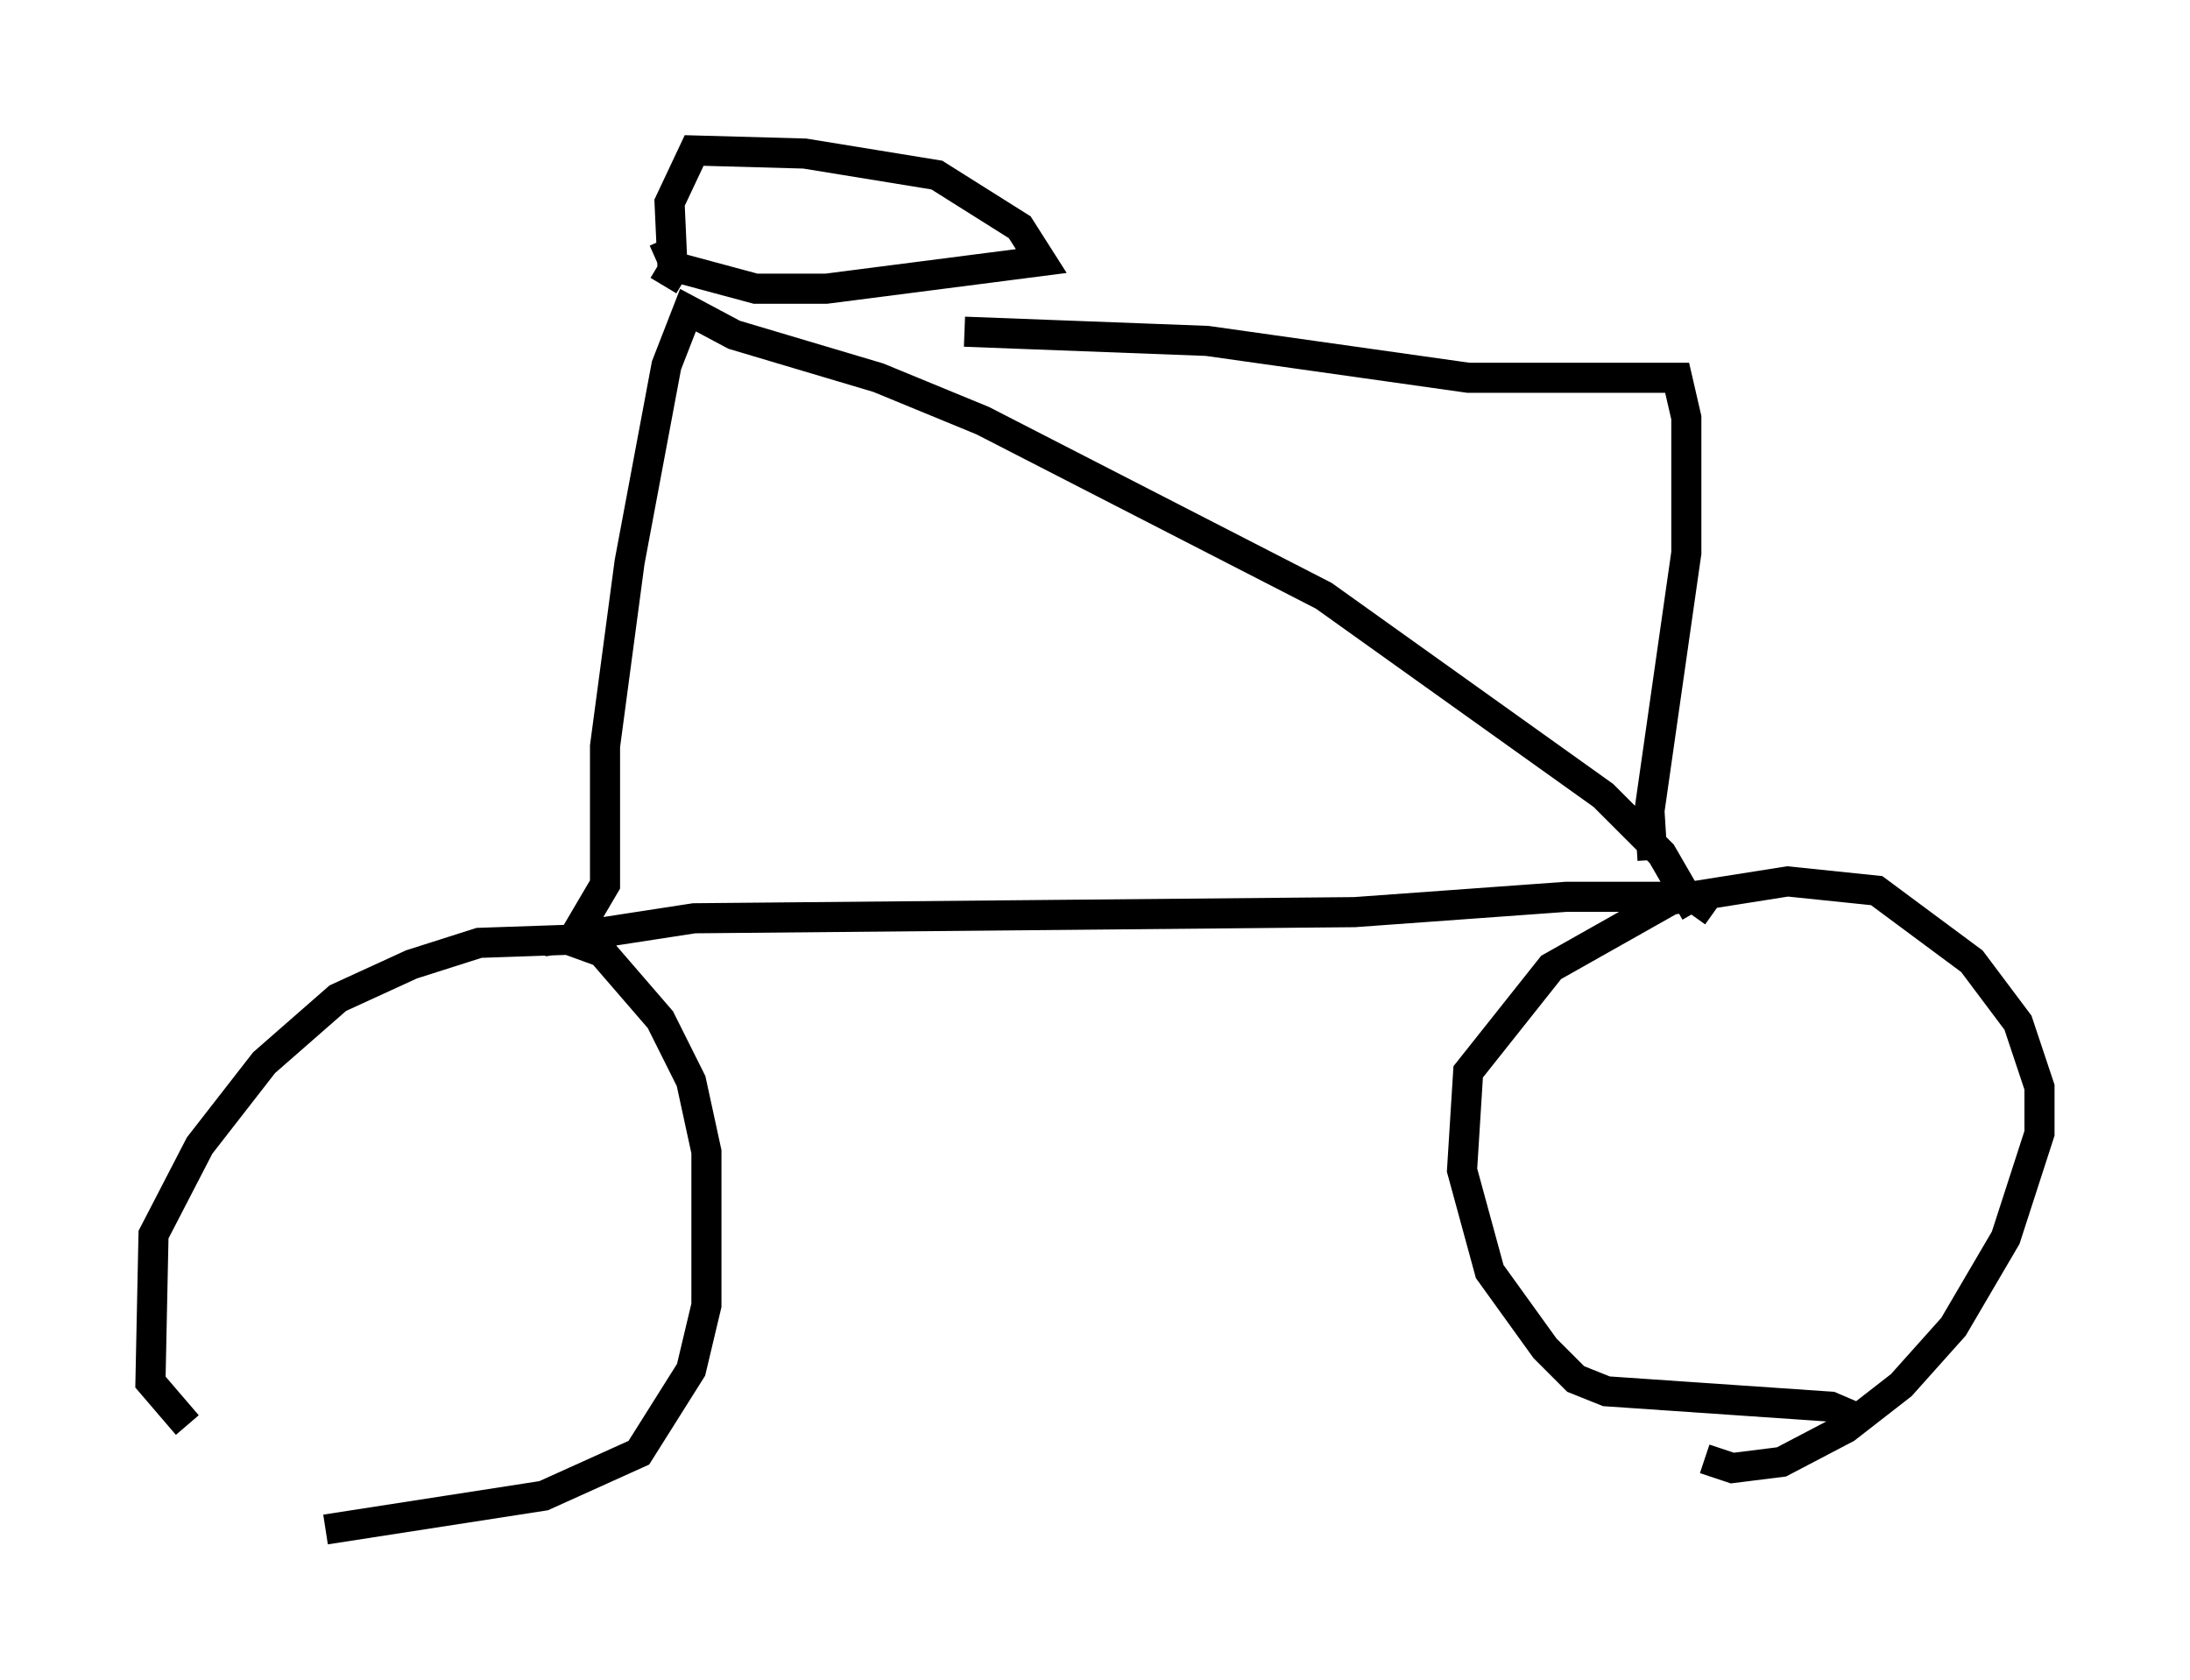 <?xml version="1.0" encoding="utf-8" ?>
<svg baseProfile="full" height="55.836" version="1.1" width="72.782" xmlns="http://www.w3.org/2000/svg" xmlns:ev="http://www.w3.org/2001/xml-events" xmlns:xlink="http://www.w3.org/1999/xlink"><defs /><rect fill="white" height="55.836" width="72.782" x="0" y="0" /><path d="M12.35, 49.1 m-6.125, -1.735 l-1.225, -1.429 0.102, -4.9 l1.531, -2.96 2.144, -2.756 l2.45, -2.144 2.45, -1.123 l2.246, -0.715 2.96, -0.102 l1.123, 0.408 1.94, 2.246 l1.021, 2.042 0.51, 2.348 l0.0, 5.104 -0.51, 2.144 l-1.735, 2.756 -3.165, 1.429 l-7.248, 1.123 m50.736, -3.777 l-0.715, -0.306 -7.452, -0.51 l-1.021, -0.408 -1.021, -1.021 l-1.838, -2.552 -0.919, -3.369 l0.204, -3.267 2.756, -3.471 l3.981, -2.246 3.879, -0.613 l2.96, 0.306 3.165, 2.348 l1.531, 2.042 0.715, 2.144 l0.0, 1.531 -1.123, 3.471 l-1.735, 2.96 -1.735, 1.94 l-1.838, 1.429 -2.144, 1.123 l-1.633, 0.204 -0.919, -0.306 m0.306, -18.171 l-0.715, -0.51 -4.185, 0.0 l-7.044, 0.51 -21.948, 0.204 l-3.981, 0.613 1.021, -1.735 l0.0, -4.594 0.817, -6.125 l1.225, -6.533 0.715, -1.838 l1.531, 0.817 4.798, 1.429 l3.471, 1.429 11.331, 5.819 l9.29, 6.635 1.94, 1.94 l1.123, 1.94 m-34.3, -20.825 l0.306, -0.51 -0.102, -2.246 l0.817, -1.735 3.675, 0.102 l4.39, 0.715 2.756, 1.735 l0.715, 1.123 -7.146, 0.919 l-2.348, 0.0 -2.654, -0.715 l-0.408, -0.919 m32.871, 20.621 l-0.102, -1.633 1.225, -8.575 l0.0, -4.492 -0.306, -1.327 l-6.942, 0.0 -8.677, -1.225 l-8.065, -0.306 " fill="none" stroke="black" stroke-width="1" /></svg>